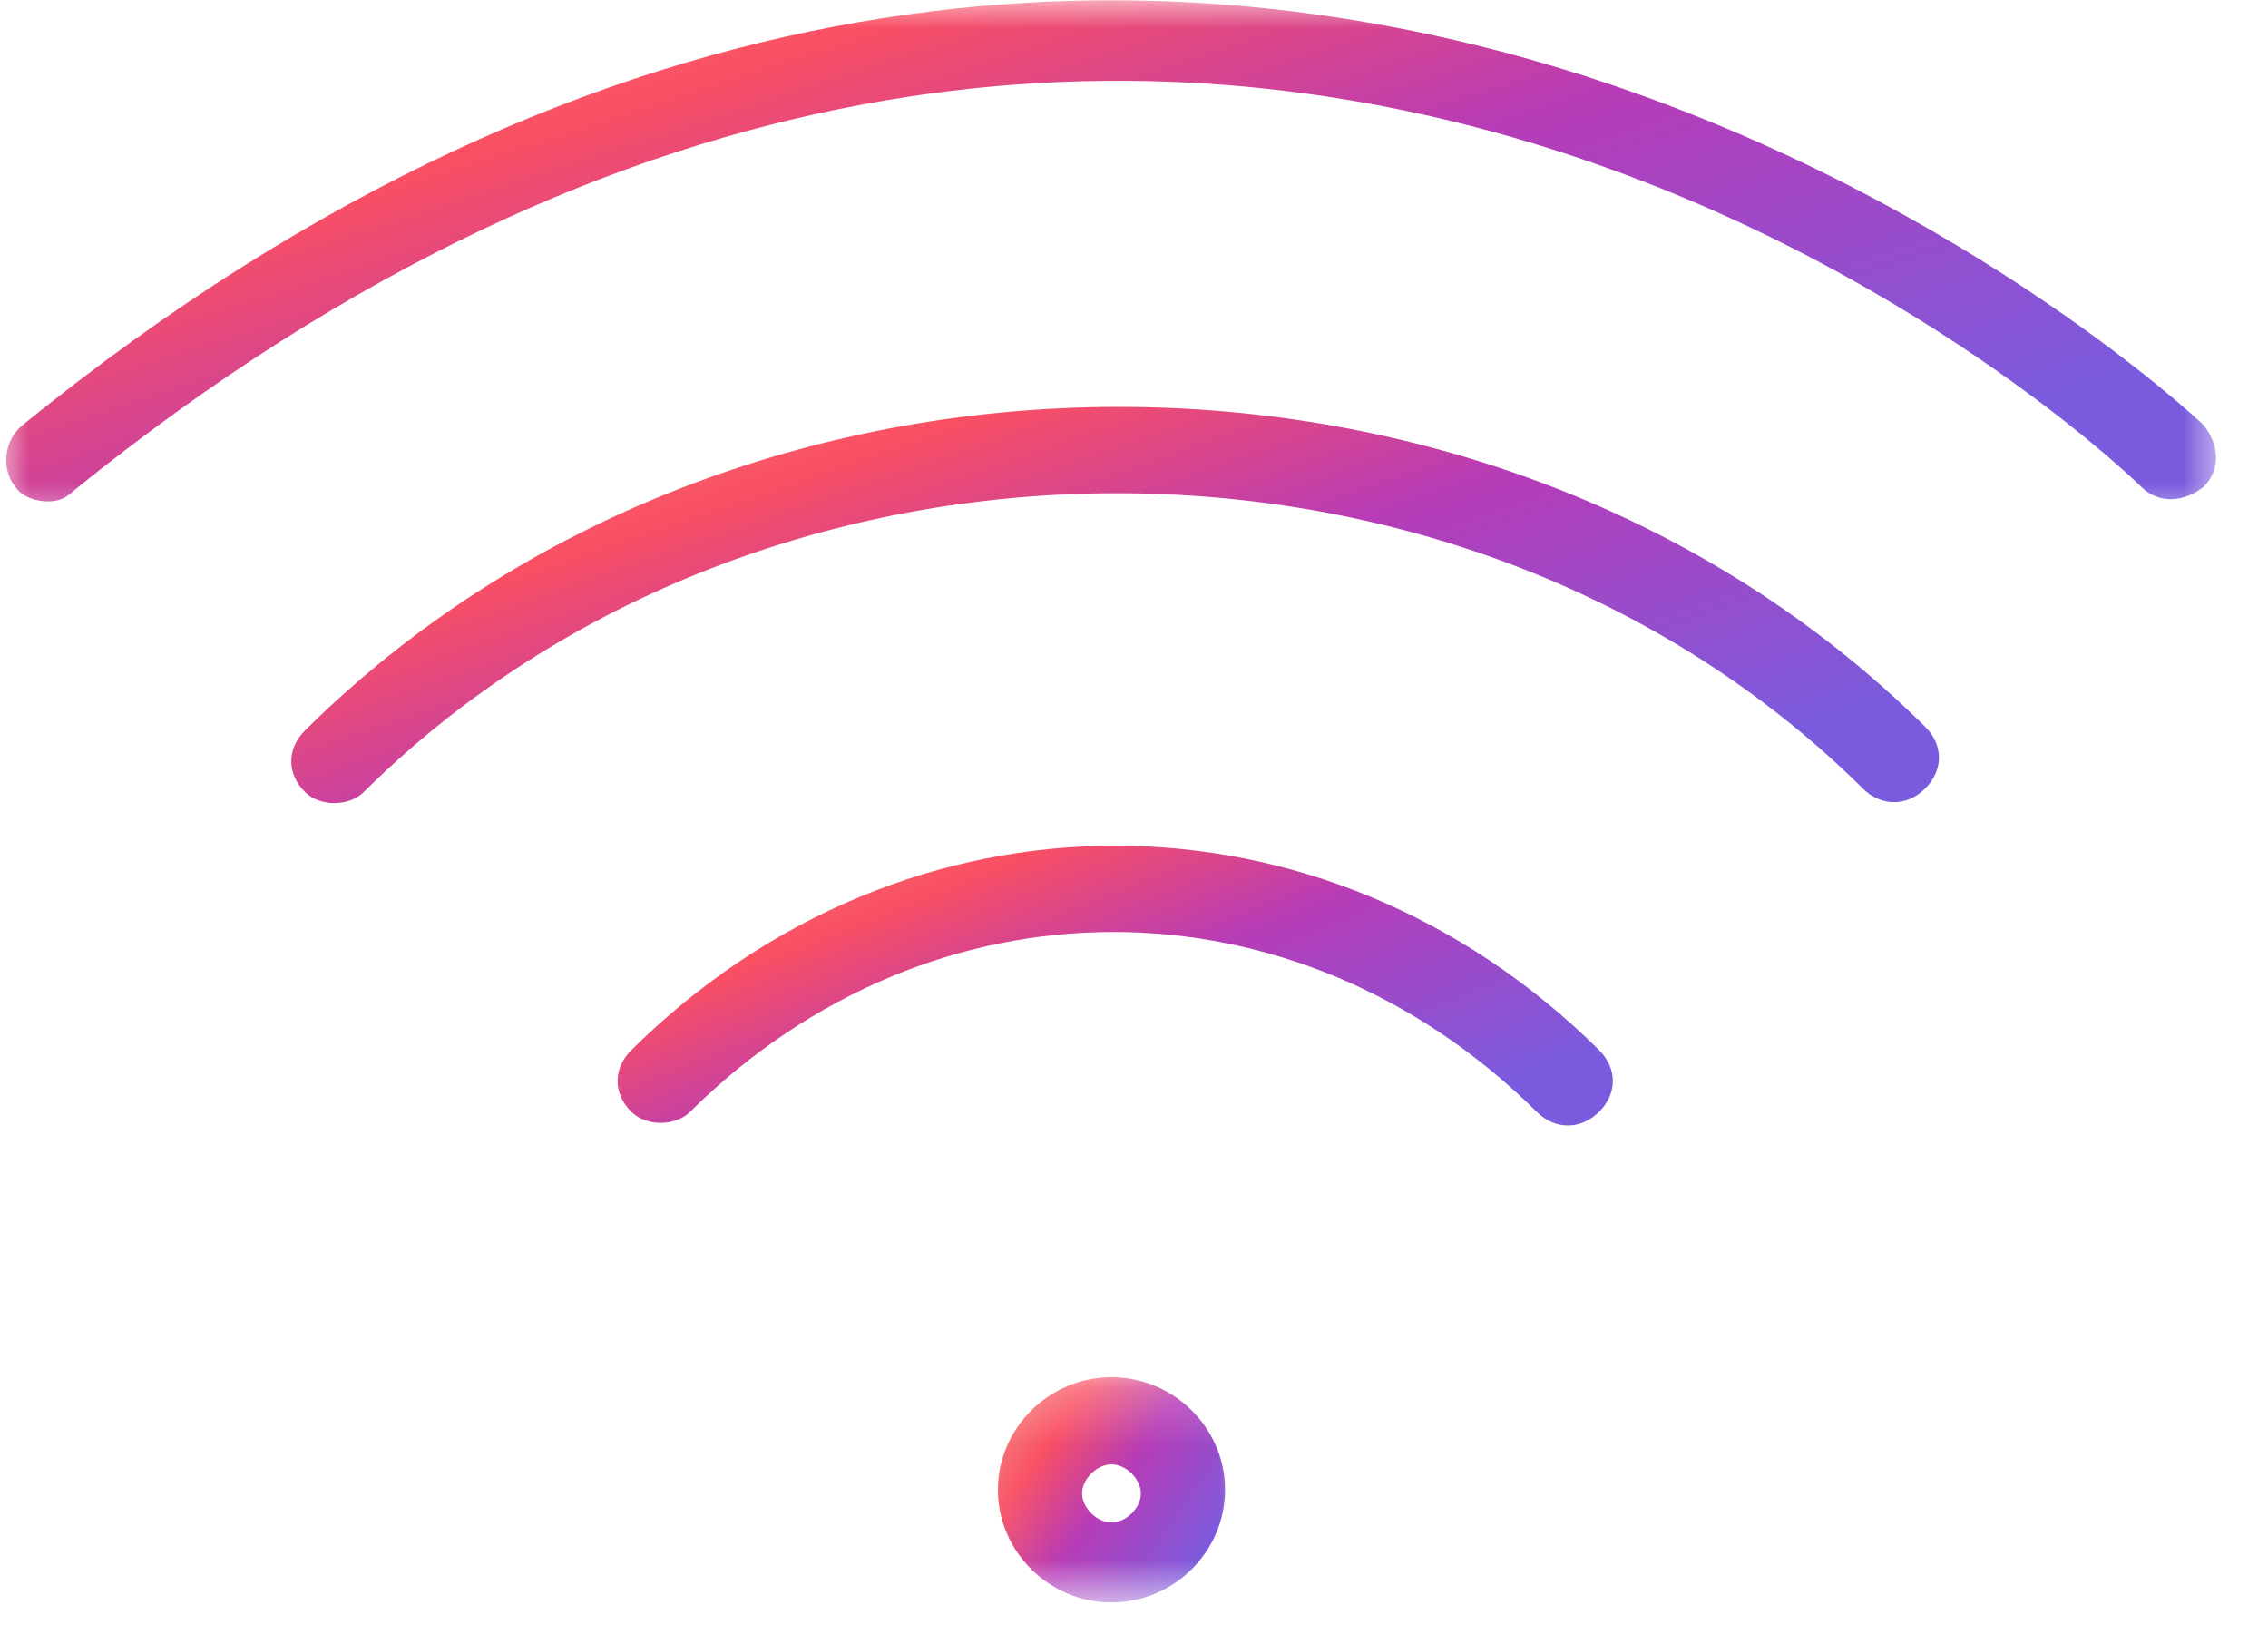 <svg width="40" height="29" viewBox="0 0 40 29" xmlns="http://www.w3.org/2000/svg">
<mask id="mask0_997_5479" style="mask-type:luminance" maskUnits="userSpaceOnUse" x="17" y="24" width="6" height="5">
<path d="M17.059 24.211H22.011V28.26H17.059V24.211Z" fill="white"/>
</mask>
<g mask="url(#mask0_997_5479)">
<path d="M19.603 24.287C18.505 24.287 17.6 25.183 17.6 26.273C17.6 27.363 18.505 28.259 19.603 28.259C20.701 28.259 21.606 27.363 21.606 26.273C21.606 25.183 20.701 24.287 19.603 24.287ZM19.603 26.849C19.345 26.849 19.085 26.593 19.085 26.338C19.085 26.082 19.345 25.824 19.603 25.824C19.861 25.824 20.121 26.082 20.121 26.338C20.121 26.593 19.861 26.849 19.603 26.849Z" fill="url(#paint0_linear_997_5479)"/>
</g>
<path d="M11.136 18.518C10.811 18.839 10.811 19.288 11.136 19.608C11.265 19.737 11.458 19.802 11.652 19.802C11.847 19.802 12.041 19.737 12.17 19.608C16.436 15.378 22.837 15.378 27.103 19.608C27.426 19.928 27.879 19.928 28.202 19.608C28.526 19.288 28.526 18.839 28.202 18.518C23.355 13.713 15.985 13.713 11.136 18.518Z" fill="url(#paint1_linear_997_5479)"/>
<mask id="mask1_997_5479" style="mask-type:luminance" maskUnits="userSpaceOnUse" x="0" y="0" width="40" height="10">
<path d="M0 0H39.204V9.354H0V0Z" fill="white"/>
</mask>
<g mask="url(#mask1_997_5479)">
<path d="M0.399 7.496C0.075 7.752 0.01 8.266 0.27 8.586C0.399 8.777 0.657 8.842 0.85 8.842C1.046 8.842 1.175 8.777 1.304 8.65C20.957 -7.244 37.118 7.945 37.765 8.586C38.088 8.906 38.541 8.842 38.864 8.586C39.188 8.266 39.123 7.816 38.864 7.496C38.734 7.367 21.086 -9.294 0.399 7.496Z" fill="url(#paint2_linear_997_5479)"/>
</g>
<path d="M5.38 12.881C5.056 13.201 5.056 13.648 5.38 13.968C5.509 14.097 5.703 14.162 5.896 14.162C6.092 14.162 6.285 14.097 6.414 13.968C13.462 6.983 25.807 6.921 32.855 13.906C33.177 14.226 33.631 14.226 33.953 13.906C34.278 13.584 34.278 13.136 33.953 12.816C26.325 5.253 13.008 5.317 5.38 12.881Z" fill="url(#paint3_linear_997_5479)"/>
<defs>
<linearGradient id="paint0_linear_997_5479" x1="17.819" y1="24.621" x2="21.477" y2="27.197" gradientUnits="userSpaceOnUse">
<stop offset="0.004" stop-color="#F57A78"/>
<stop offset="0.229" stop-color="#F94F63"/>
<stop offset="0.539" stop-color="#B73CB7"/>
<stop offset="1" stop-color="#7B5BDD"/>
</linearGradient>
<linearGradient id="paint1_linear_997_5479" x1="11.854" y1="15.328" x2="15.199" y2="23.635" gradientUnits="userSpaceOnUse">
<stop offset="0.004" stop-color="#F57A78"/>
<stop offset="0.229" stop-color="#F94F63"/>
<stop offset="0.539" stop-color="#B73CB7"/>
<stop offset="1" stop-color="#7B5BDD"/>
</linearGradient>
<linearGradient id="paint2_linear_997_5479" x1="2.245" y1="0.747" x2="7.323" y2="16.385" gradientUnits="userSpaceOnUse">
<stop offset="0.004" stop-color="#F57A78"/>
<stop offset="0.229" stop-color="#F94F63"/>
<stop offset="0.539" stop-color="#B73CB7"/>
<stop offset="1" stop-color="#7B5BDD"/>
</linearGradient>
<linearGradient id="paint3_linear_997_5479" x1="6.729" y1="7.762" x2="10.936" y2="19.98" gradientUnits="userSpaceOnUse">
<stop offset="0.004" stop-color="#F57A78"/>
<stop offset="0.229" stop-color="#F94F63"/>
<stop offset="0.539" stop-color="#B73CB7"/>
<stop offset="1" stop-color="#7B5BDD"/>
</linearGradient>
</defs>
</svg>

